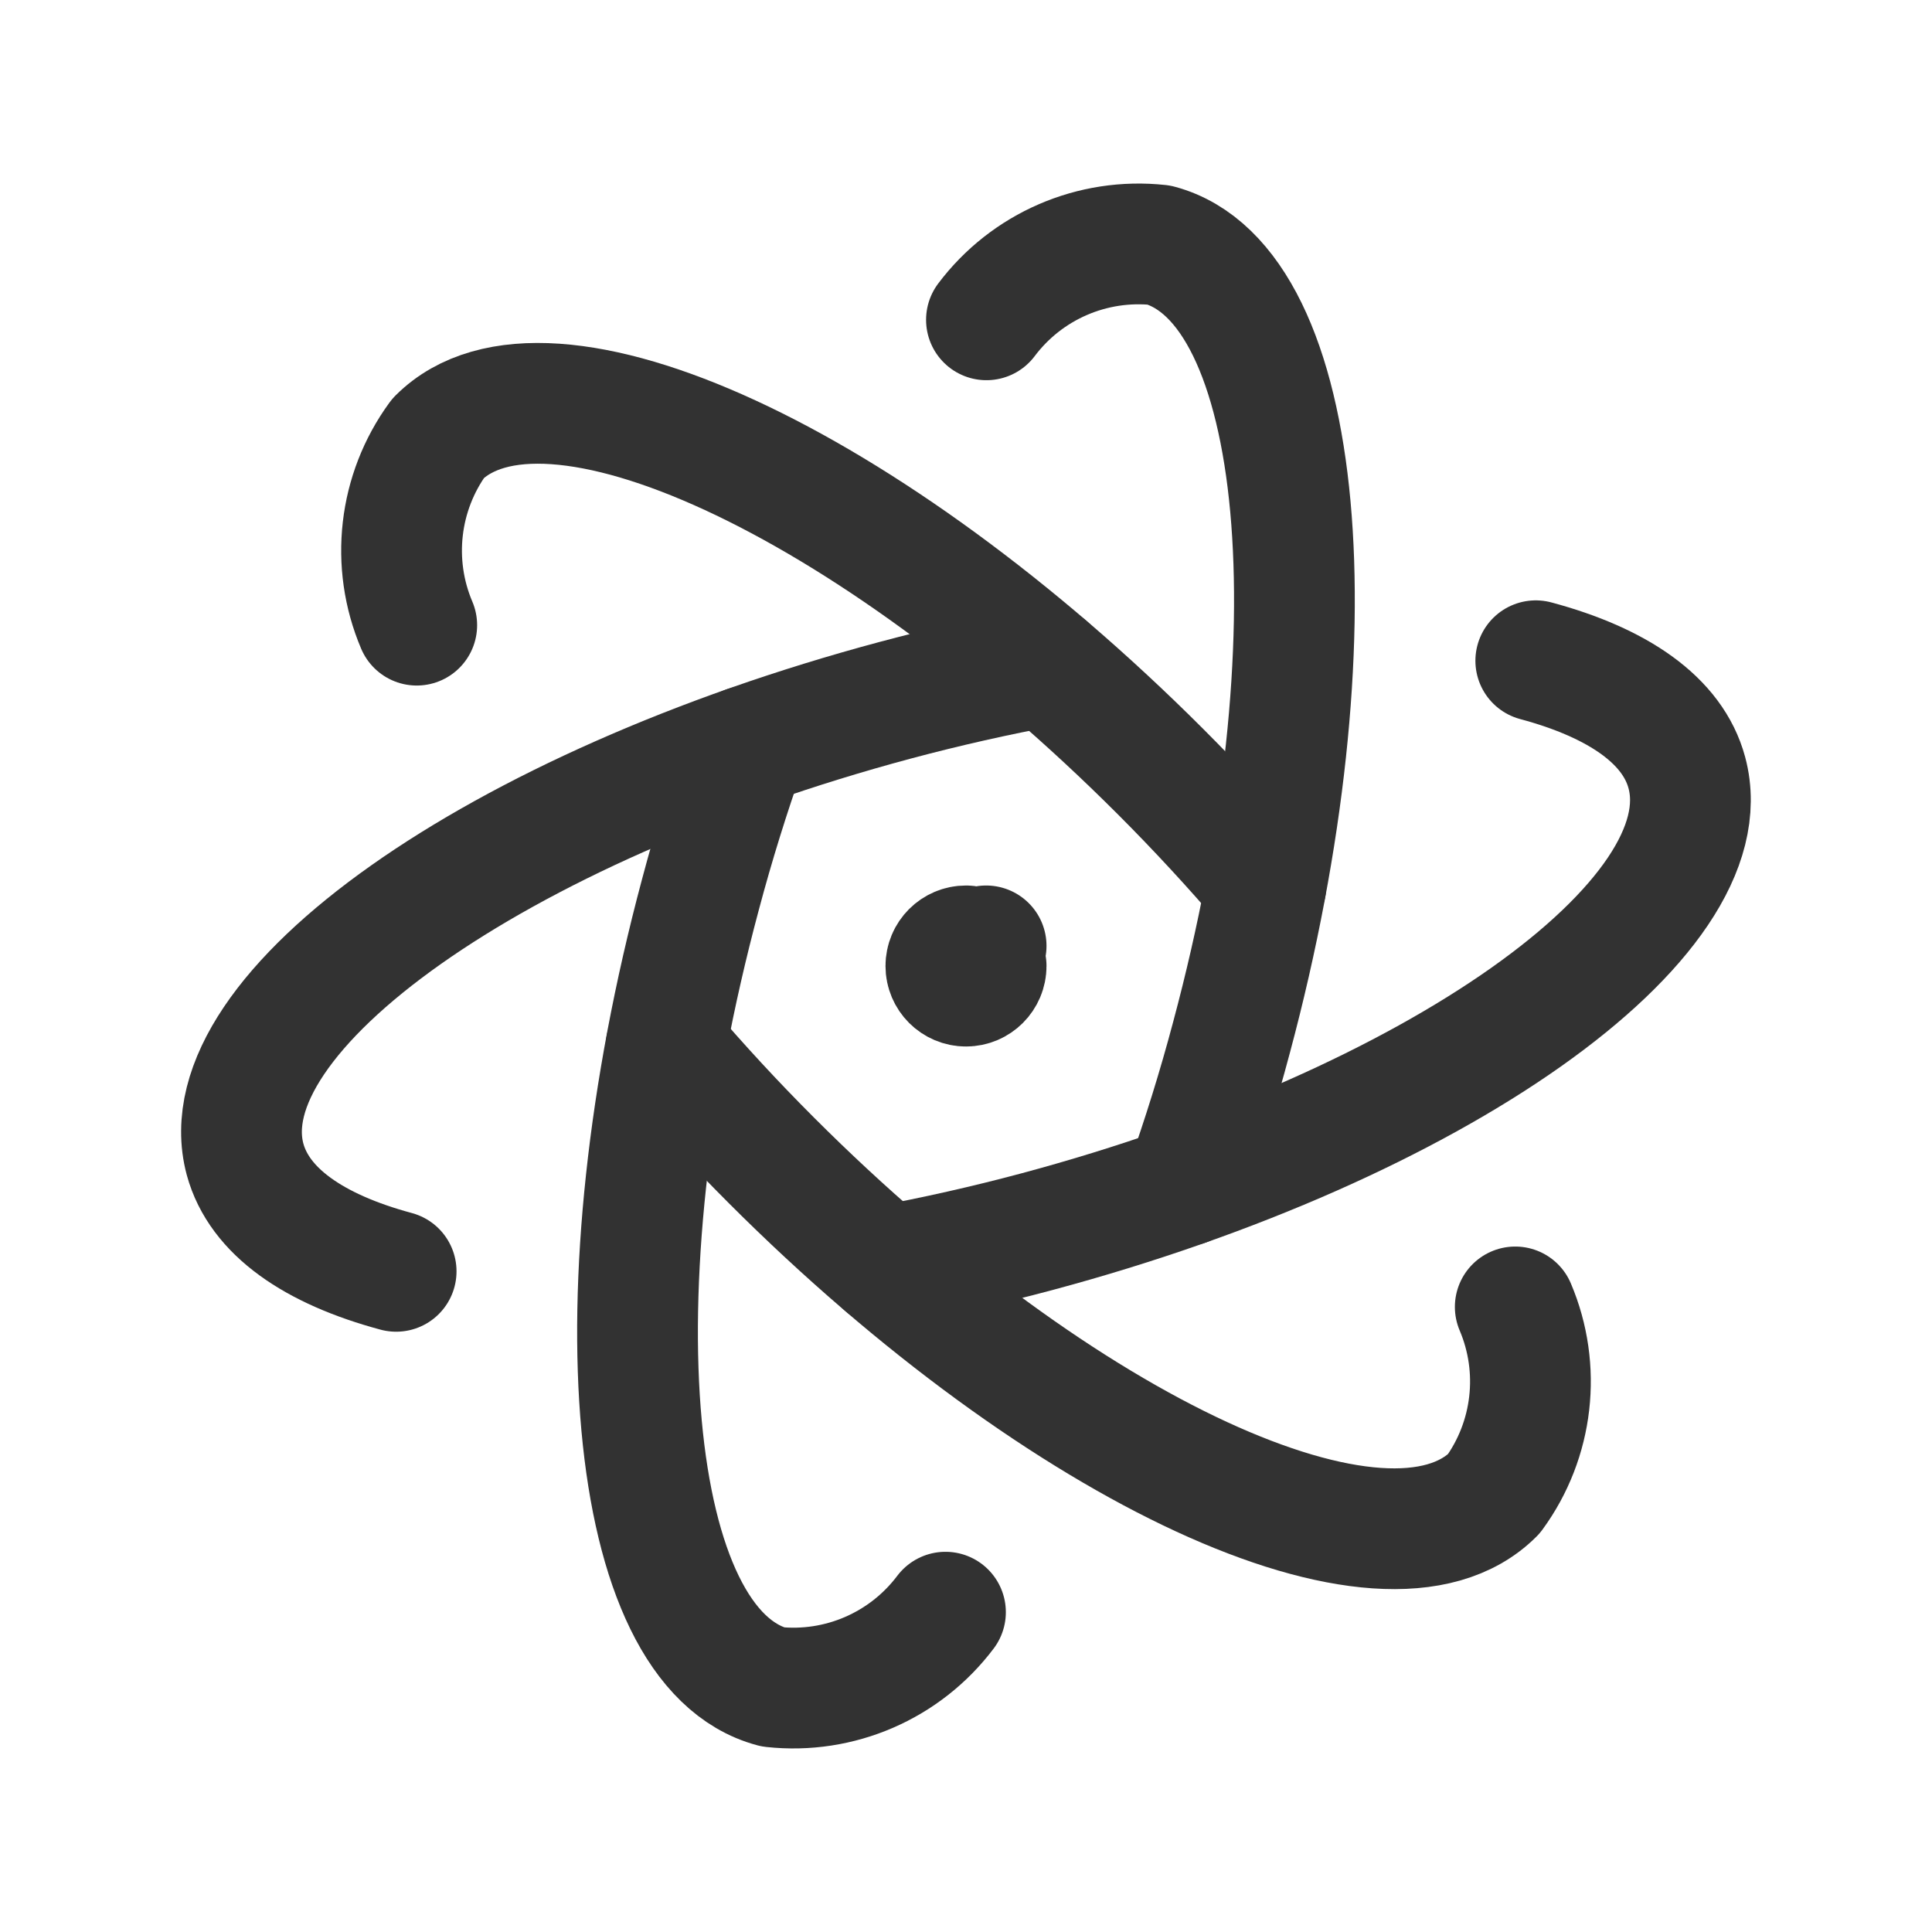<?xml version="1.0" encoding="UTF-8"?><svg version="1.1" viewBox="0 0 24 24" xmlns="http://www.w3.org/2000/svg" xmlns:xlink="http://www.w3.org/1999/xlink"><g stroke-linecap="round" stroke-width="1.5" stroke="#323232" fill="none" stroke-linejoin="round"><path d="M14.728 14.728c.208-.588.4-1.2.571-1.844 1.326-4.946.922-9.352-.9-9.84l1.18047e-08 1.27935e-09c-.829-.09-1.644.263-2.145.929"></path><path d="M11.745 20.027l3.71249e-08-4.92781e-08c-.502.666-1.316 1.019-2.145.929 -1.822-.488-2.225-4.894-.9-9.84 .17-.64.363-1.256.571-1.844"></path><path d="M11 15.726c.614-.114 1.244-.255 1.883-.426 4.946-1.326 8.56-3.878 8.072-5.7 -.174-.651-.856-1.118-1.877-1.392"></path><path d="M4.921 15.793c-1.021-.275-1.7-.742-1.877-1.393 -.488-1.822 3.126-4.374 8.072-5.7 .639-.171 1.268-.312 1.883-.426"></path><path d="M8.274 13c.406.475.843.949 1.311 1.417 3.621 3.621 7.637 5.475 8.971 4.141l4.47688e-08-6.12668e-08c.492-.673.593-1.556.267-2.323"></path><path d="M5.177 7.766l-1.34e-07-3.15027e-07c-.326-.767-.225-1.65.267-2.323 1.334-1.334 5.35.52 8.971 4.141 .468.468.905.943 1.311 1.417"></path><path d="M12.25 12v0c0 .138-.112.25-.25.25 -.138 0-.25-.112-.25-.25 0-.138.112-.25.25-.25h-1.09278e-08c.138-6.03528e-09.25.112.25.25v0"></path></g><path fill="none" d="M0 0h24v24h-24Z"></path></svg>
